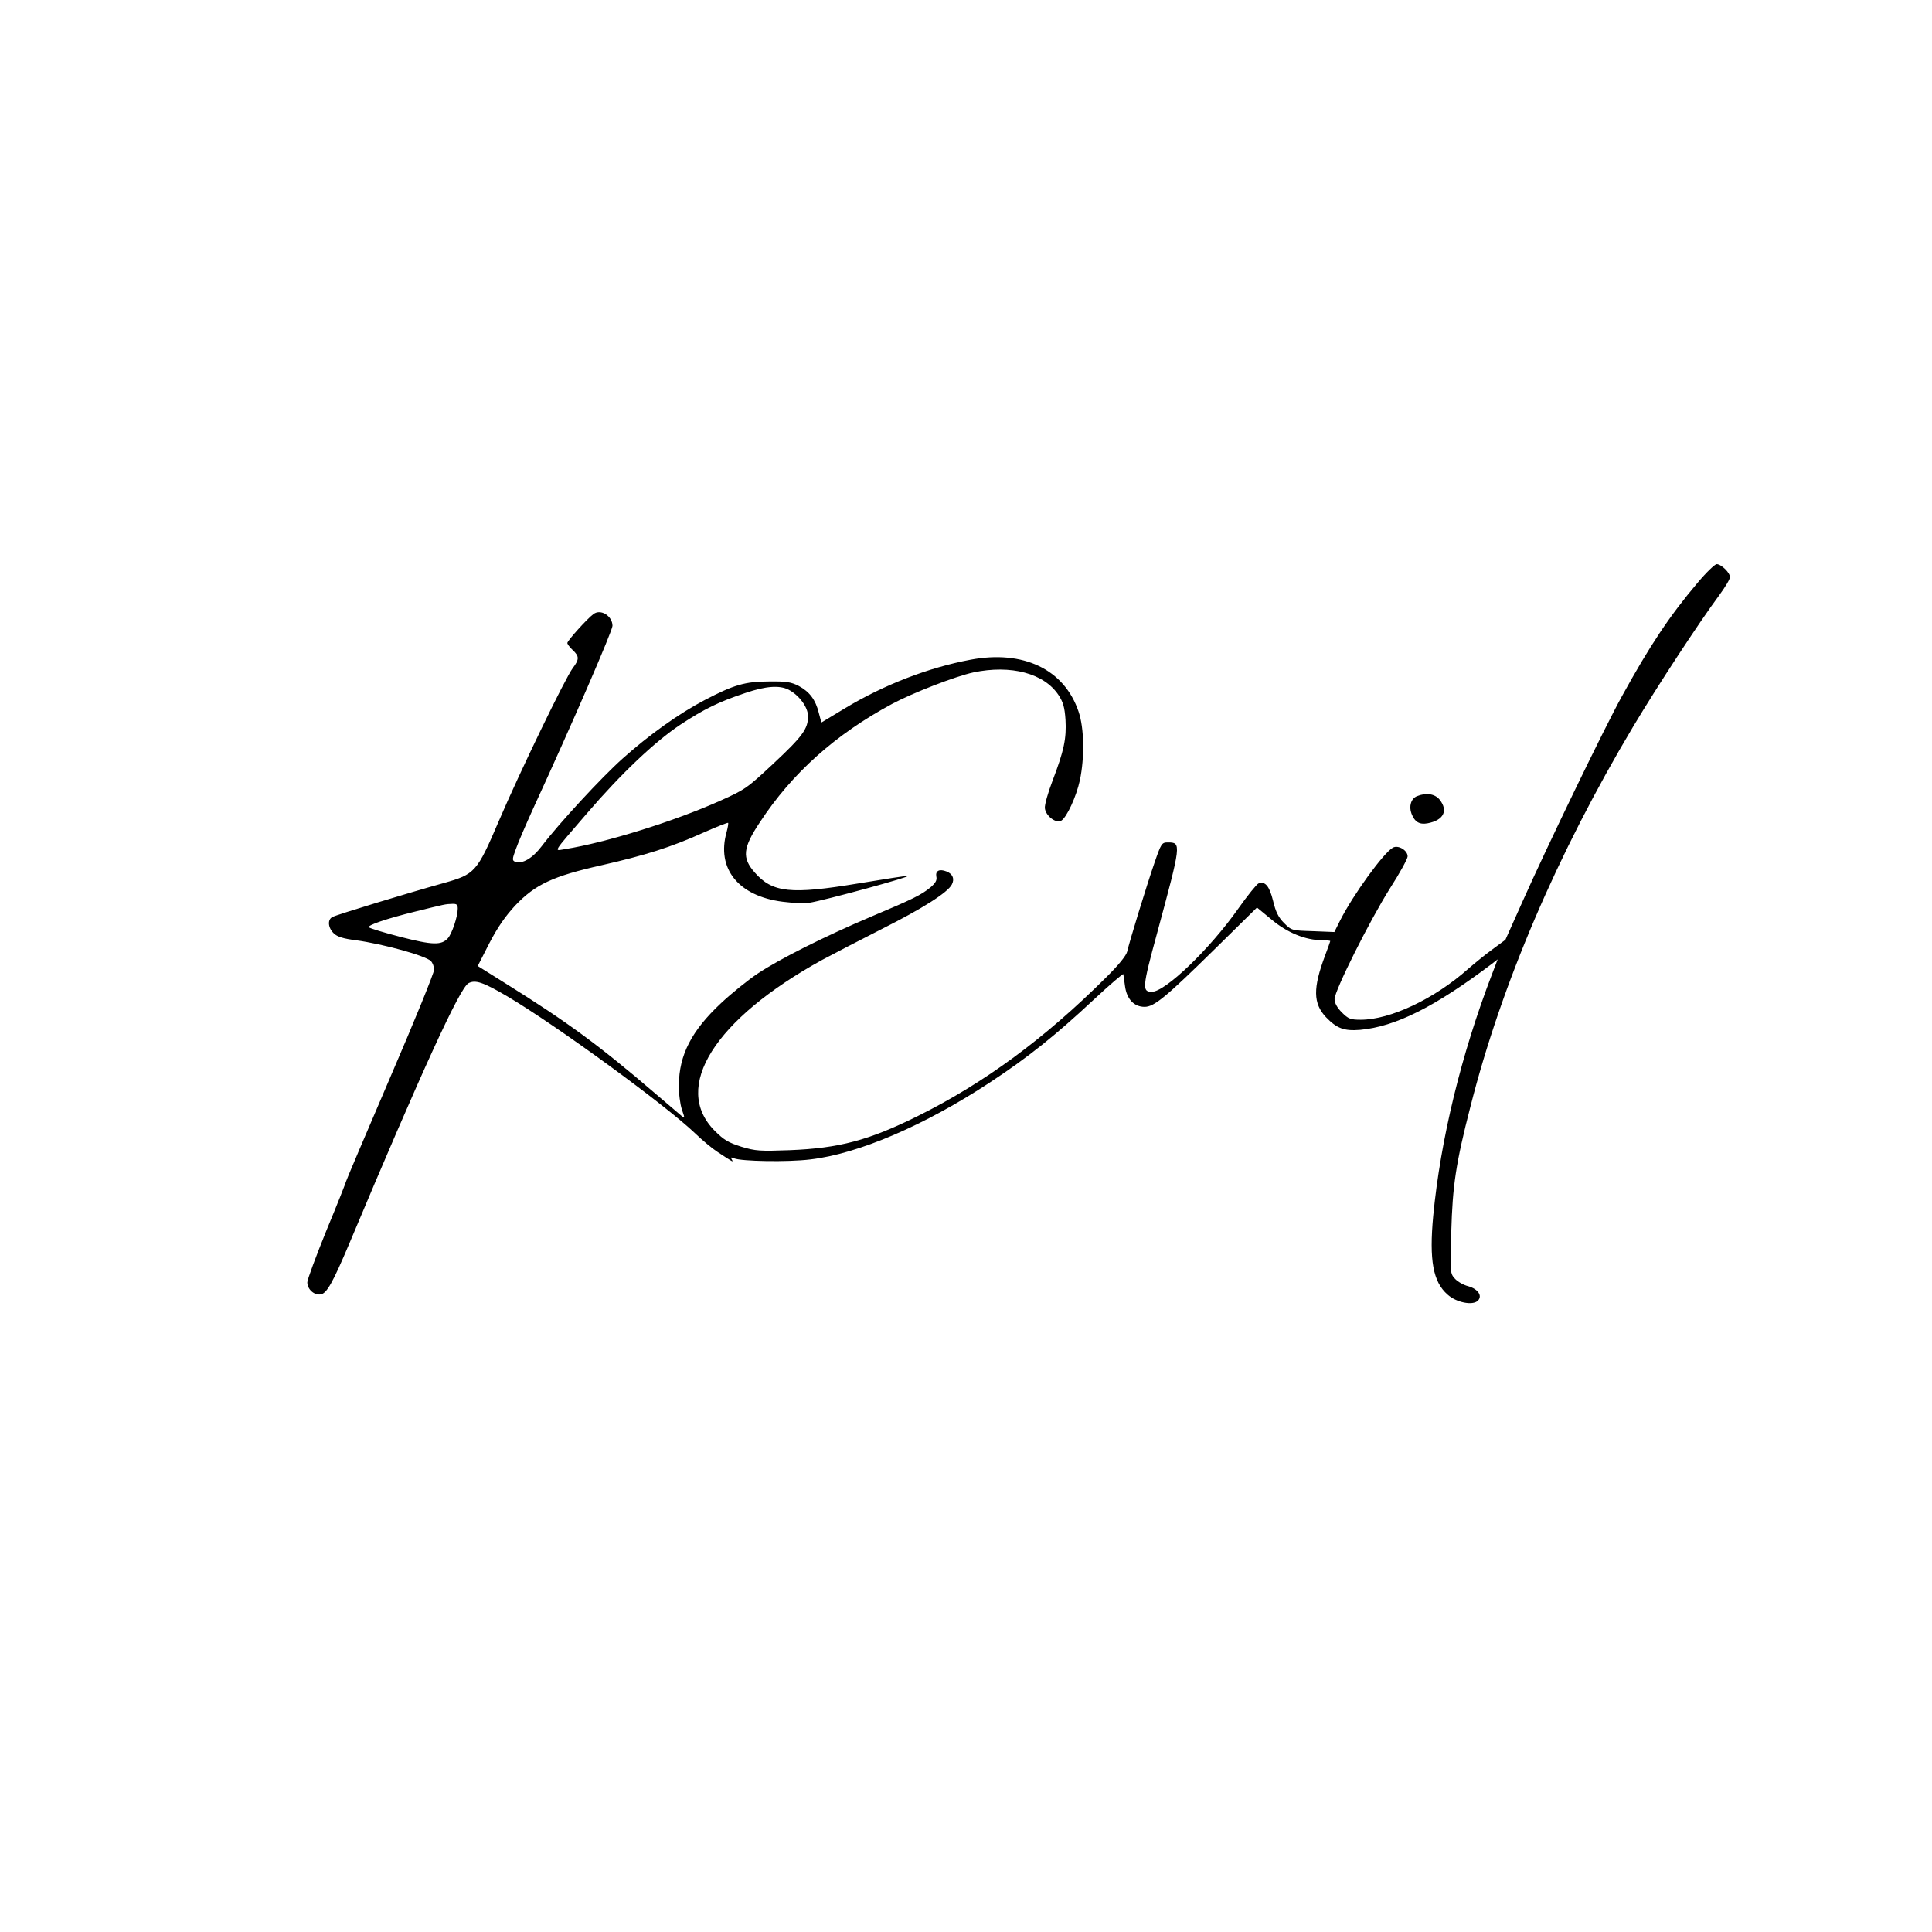 <?xml version="1.0" standalone="no"?>
<!DOCTYPE svg PUBLIC "-//W3C//DTD SVG 20010904//EN"
 "http://www.w3.org/TR/2001/REC-SVG-20010904/DTD/svg10.dtd">
<svg version="1.0" xmlns="http://www.w3.org/2000/svg"
 width="230pt" height="230pt" viewBox="0 0 899 640"
 preserveAspectRatio="xMidYMid meet">

<g transform="translate(0,640) scale(0.1,-0.1)"
fill="#000000" stroke="none">
<path d="M7899 4983 c-131 -155 -222 -292 -352 -528 -81 -146 -350 -703 -461
-952 l-81 -181 -61 -45 c-33 -24 -83 -65 -112 -90 -157 -140 -363 -237 -500
-237 -48 0 -58 4 -88 34 -22 22 -34 44 -34 62 0 39 163 365 259 517 45 70 81
136 81 147 0 28 -43 54 -68 41 -43 -23 -186 -220 -246 -339 l-27 -54 -99 4
c-99 3 -100 3 -135 38 -26 26 -39 52 -51 103 -17 69 -37 93 -68 81 -8 -3 -51
-56 -94 -117 -133 -189 -340 -387 -402 -387 -46 0 -45 19 24 272 113 418 114
423 50 423 -28 0 -31 -5 -62 -95 -36 -104 -117 -368 -127 -413 -4 -18 -40 -63
-98 -120 -284 -283 -567 -492 -878 -646 -226 -112 -364 -149 -595 -158 -137
-5 -158 -4 -224 16 -60 19 -81 31 -124 74 -201 202 -2 519 499 795 50 27 176
92 280 145 189 95 305 169 324 206 14 26 4 50 -25 61 -33 13 -52 3 -47 -24 4
-17 -4 -30 -27 -50 -43 -35 -78 -53 -278 -137 -214 -91 -422 -195 -526 -264
-45 -30 -122 -92 -171 -138 -137 -128 -195 -241 -196 -380 -1 -40 6 -91 14
-115 14 -40 14 -42 -1 -30 -10 8 -64 55 -122 104 -262 225 -411 334 -696 512
l-131 82 54 106 c39 75 74 125 120 175 94 99 176 137 403 188 202 46 321 83
474 152 61 27 112 47 114 45 2 -2 -1 -21 -7 -43 -48 -170 55 -298 261 -324 46
-6 101 -8 123 -5 67 10 485 124 458 125 -7 1 -110 -15 -230 -35 -313 -52 -399
-43 -481 51 -60 68 -56 114 24 234 150 229 352 409 614 550 99 53 296 129 379
147 175 37 330 -4 397 -106 21 -32 28 -56 32 -114 5 -87 -7 -144 -60 -283 -22
-57 -38 -115 -36 -129 4 -36 52 -72 76 -58 26 16 70 111 87 189 22 105 20 242
-6 318 -66 197 -257 289 -504 242 -193 -36 -401 -116 -582 -225 l-111 -67 -12
45 c-15 61 -43 98 -93 125 -35 18 -57 22 -137 21 -113 0 -166 -16 -300 -86
-120 -63 -258 -161 -382 -272 -99 -88 -299 -305 -377 -408 -43 -57 -91 -85
-124 -73 -14 6 -14 12 3 58 10 29 47 115 82 192 181 393 368 825 368 848 0 45
-54 80 -88 55 -29 -21 -122 -124 -122 -135 0 -5 11 -20 25 -33 31 -29 31 -43
0 -84 -34 -45 -245 -480 -345 -714 -101 -236 -110 -245 -255 -286 -155 -43
-498 -147 -518 -158 -24 -12 -21 -50 6 -76 16 -16 45 -25 102 -32 130 -18 325
-72 350 -97 8 -8 15 -26 15 -40 0 -15 -92 -241 -205 -503 -113 -263 -205 -480
-205 -483 0 -3 -40 -105 -90 -225 -49 -121 -90 -231 -90 -244 0 -32 32 -61 62
-56 28 4 56 53 134 238 338 805 514 1189 554 1210 32 17 68 5 182 -62 228
-135 735 -505 873 -637 33 -32 80 -71 105 -87 73 -48 74 -49 65 -34 -6 10 -4
11 11 5 34 -14 249 -18 355 -5 223 26 531 158 835 358 179 118 304 218 484
386 74 69 136 122 137 118 1 -4 4 -29 8 -56 8 -60 42 -96 91 -96 45 0 100 46
331 273 l192 189 68 -56 c72 -61 159 -96 234 -96 21 0 39 -2 39 -4 0 -2 -11
-32 -24 -67 -57 -152 -56 -223 4 -287 51 -53 85 -65 159 -59 165 15 348 107
613 307 l27 21 -26 -68 c-144 -375 -240 -771 -274 -1126 -19 -206 -1 -307 67
-366 41 -37 117 -52 141 -28 22 22 1 54 -45 67 -21 5 -49 21 -61 34 -23 25
-24 27 -18 218 6 215 21 319 89 583 144 569 405 1179 758 1770 115 192 305
482 399 609 28 38 51 76 51 86 0 20 -41 60 -62 60 -8 0 -49 -39 -89 -87z
m-4230 -497 c50 -26 91 -82 91 -124 0 -58 -25 -93 -161 -220 -122 -114 -131
-121 -250 -174 -212 -95 -530 -194 -719 -224 -53 -8 -64 -26 101 166 159 185
316 334 435 413 111 73 178 106 304 148 95 32 157 36 199 15z m-1539 -1019 c0
-37 -27 -117 -46 -138 -30 -33 -71 -32 -219 6 -77 20 -144 40 -148 45 -10 9
80 40 218 74 138 34 137 34 168 35 22 1 27 -3 27 -22z"/>
<path d="M6593 3990 c-27 -11 -38 -47 -25 -81 15 -39 37 -52 75 -45 74 14 97
58 56 110 -22 27 -62 34 -106 16z"/>
</g>
</svg>
